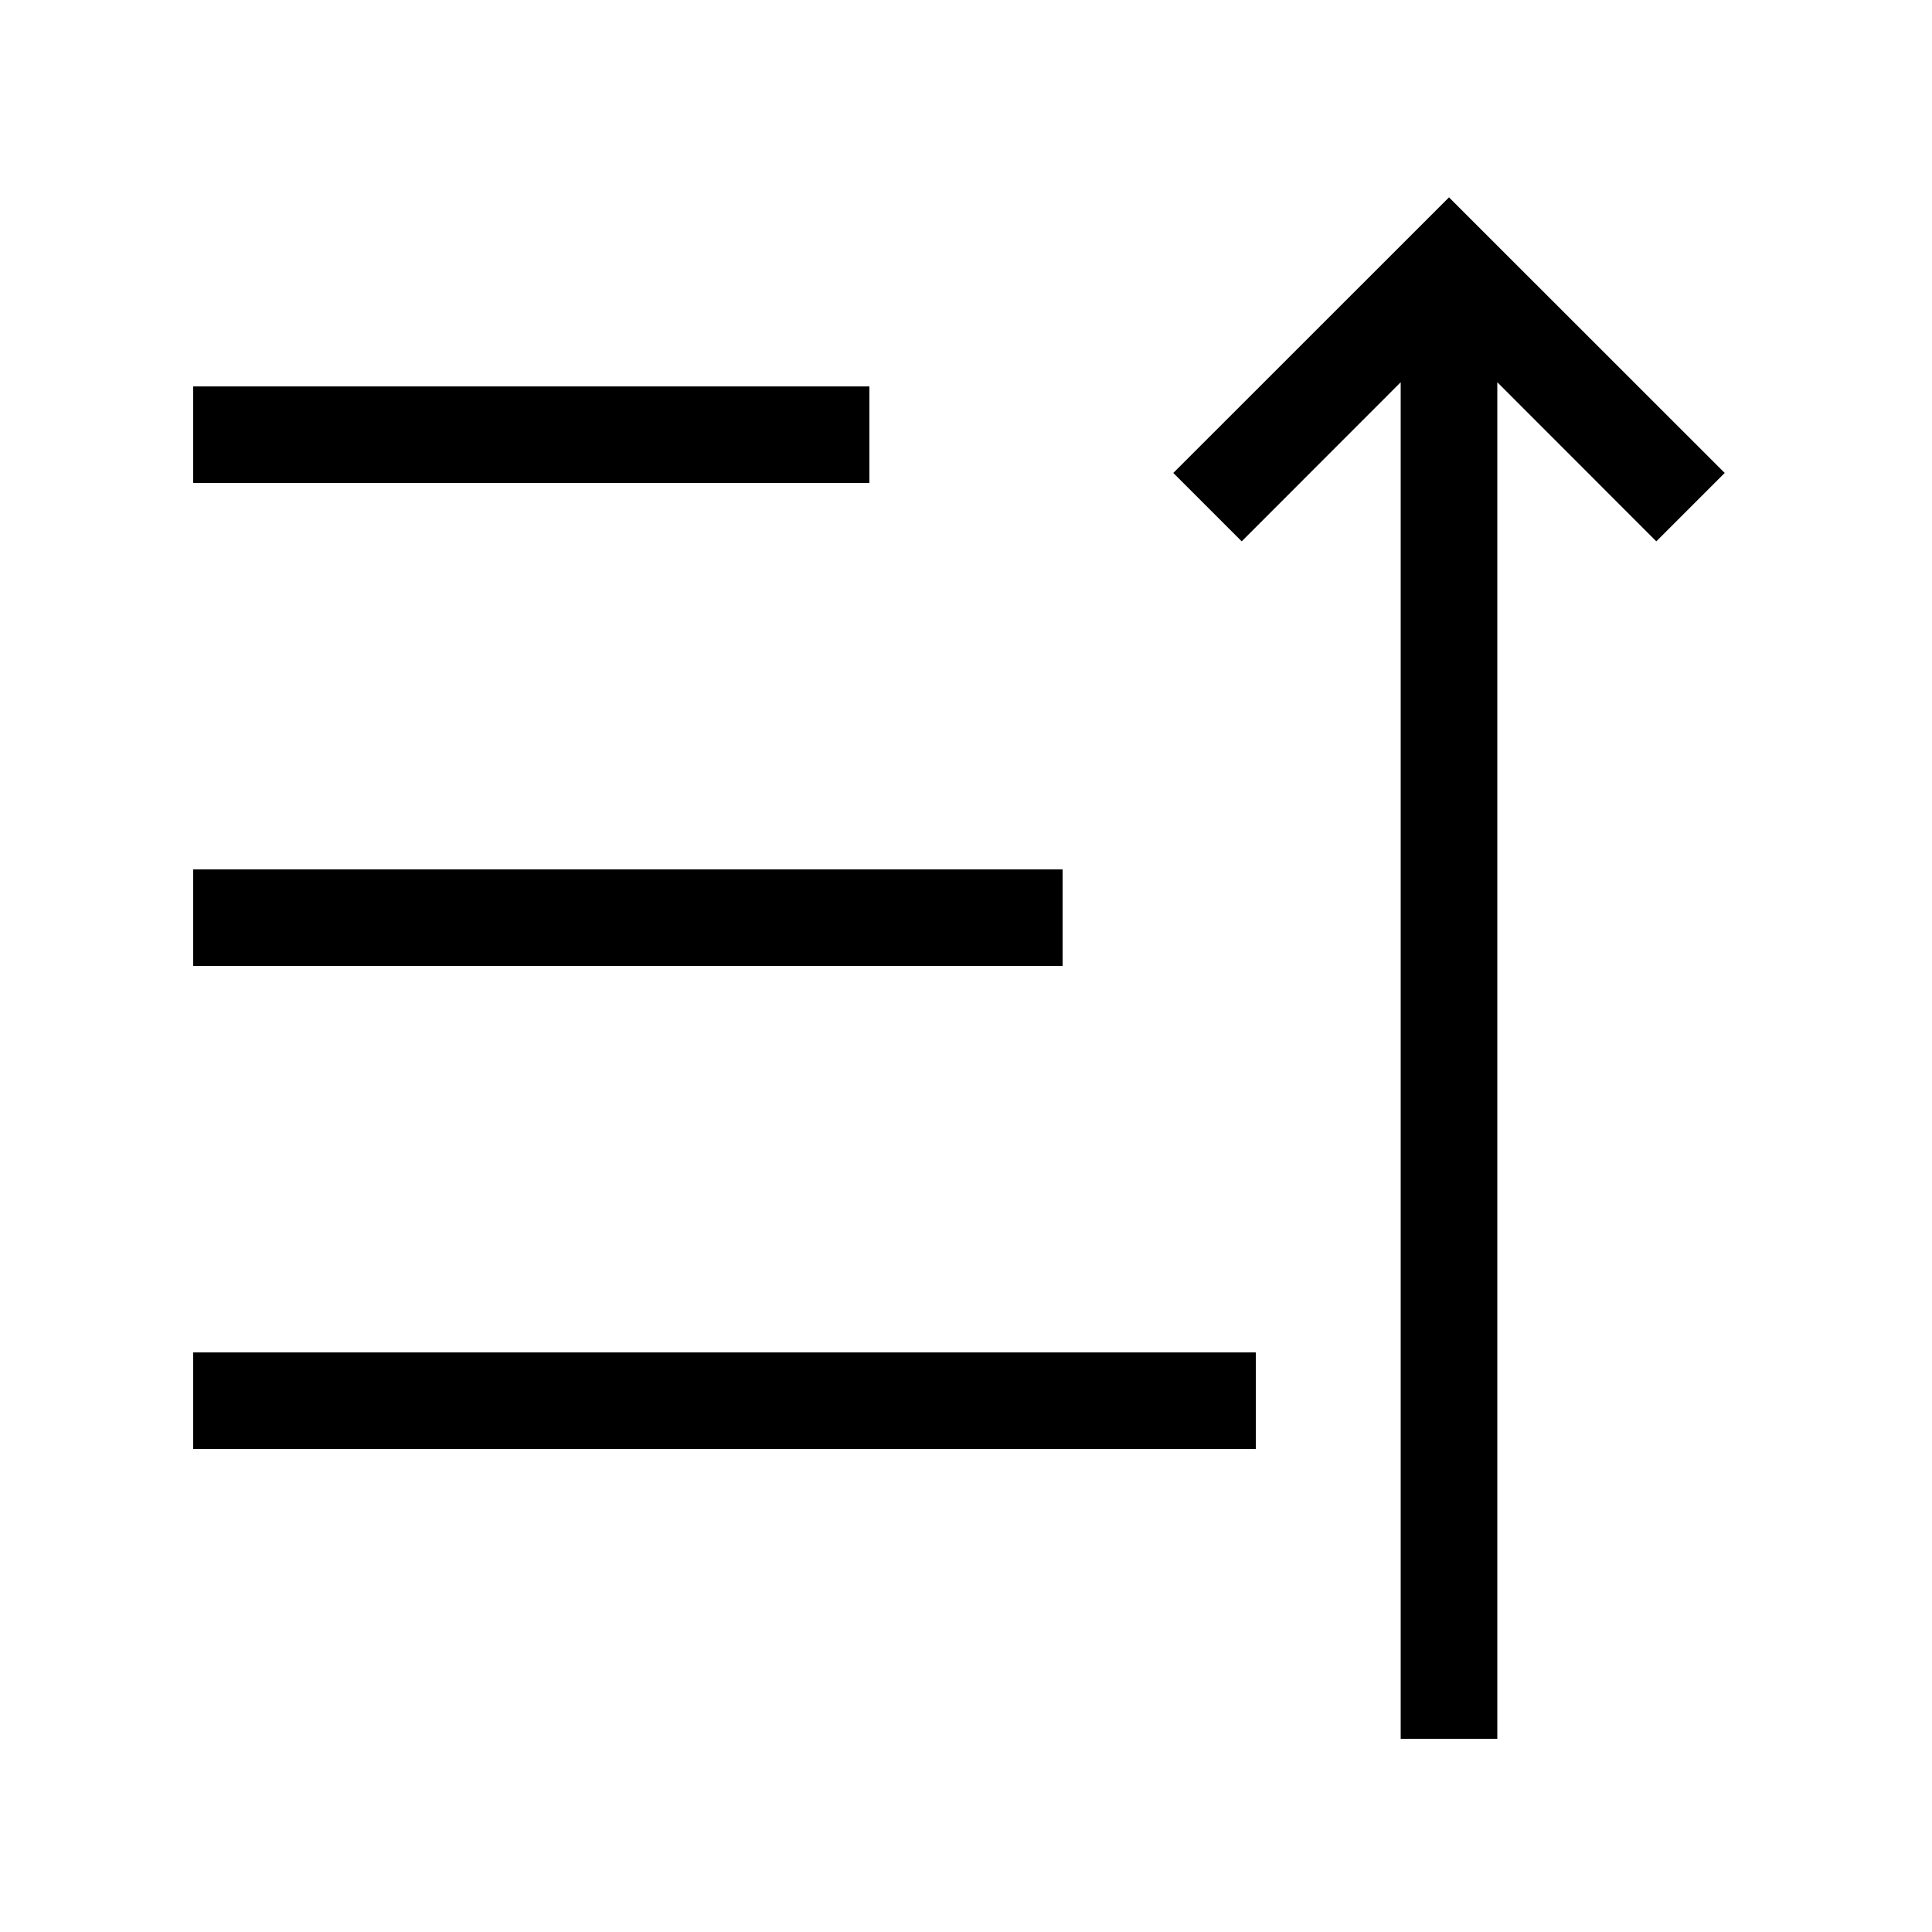 <svg data-icon-name='sort-ascending' width="20" height="20" viewBox="0 0 20 20" fill="none" xmlns="http://www.w3.org/2000/svg">
<path d="M15.5 3.957L17.146 5.604L17.854 4.896L15 2.043L12.146 4.896L12.854 5.604L14.5 3.957V18H15.5V3.957Z" fill="black"/>
<path d="M9 5H2V4H9V5Z" fill="black"/>
<path d="M2 10H11V9H2V10Z" fill="black"/>
<path d="M2 15L13 15V14L2 14V15Z" fill="black"/>
</svg>
